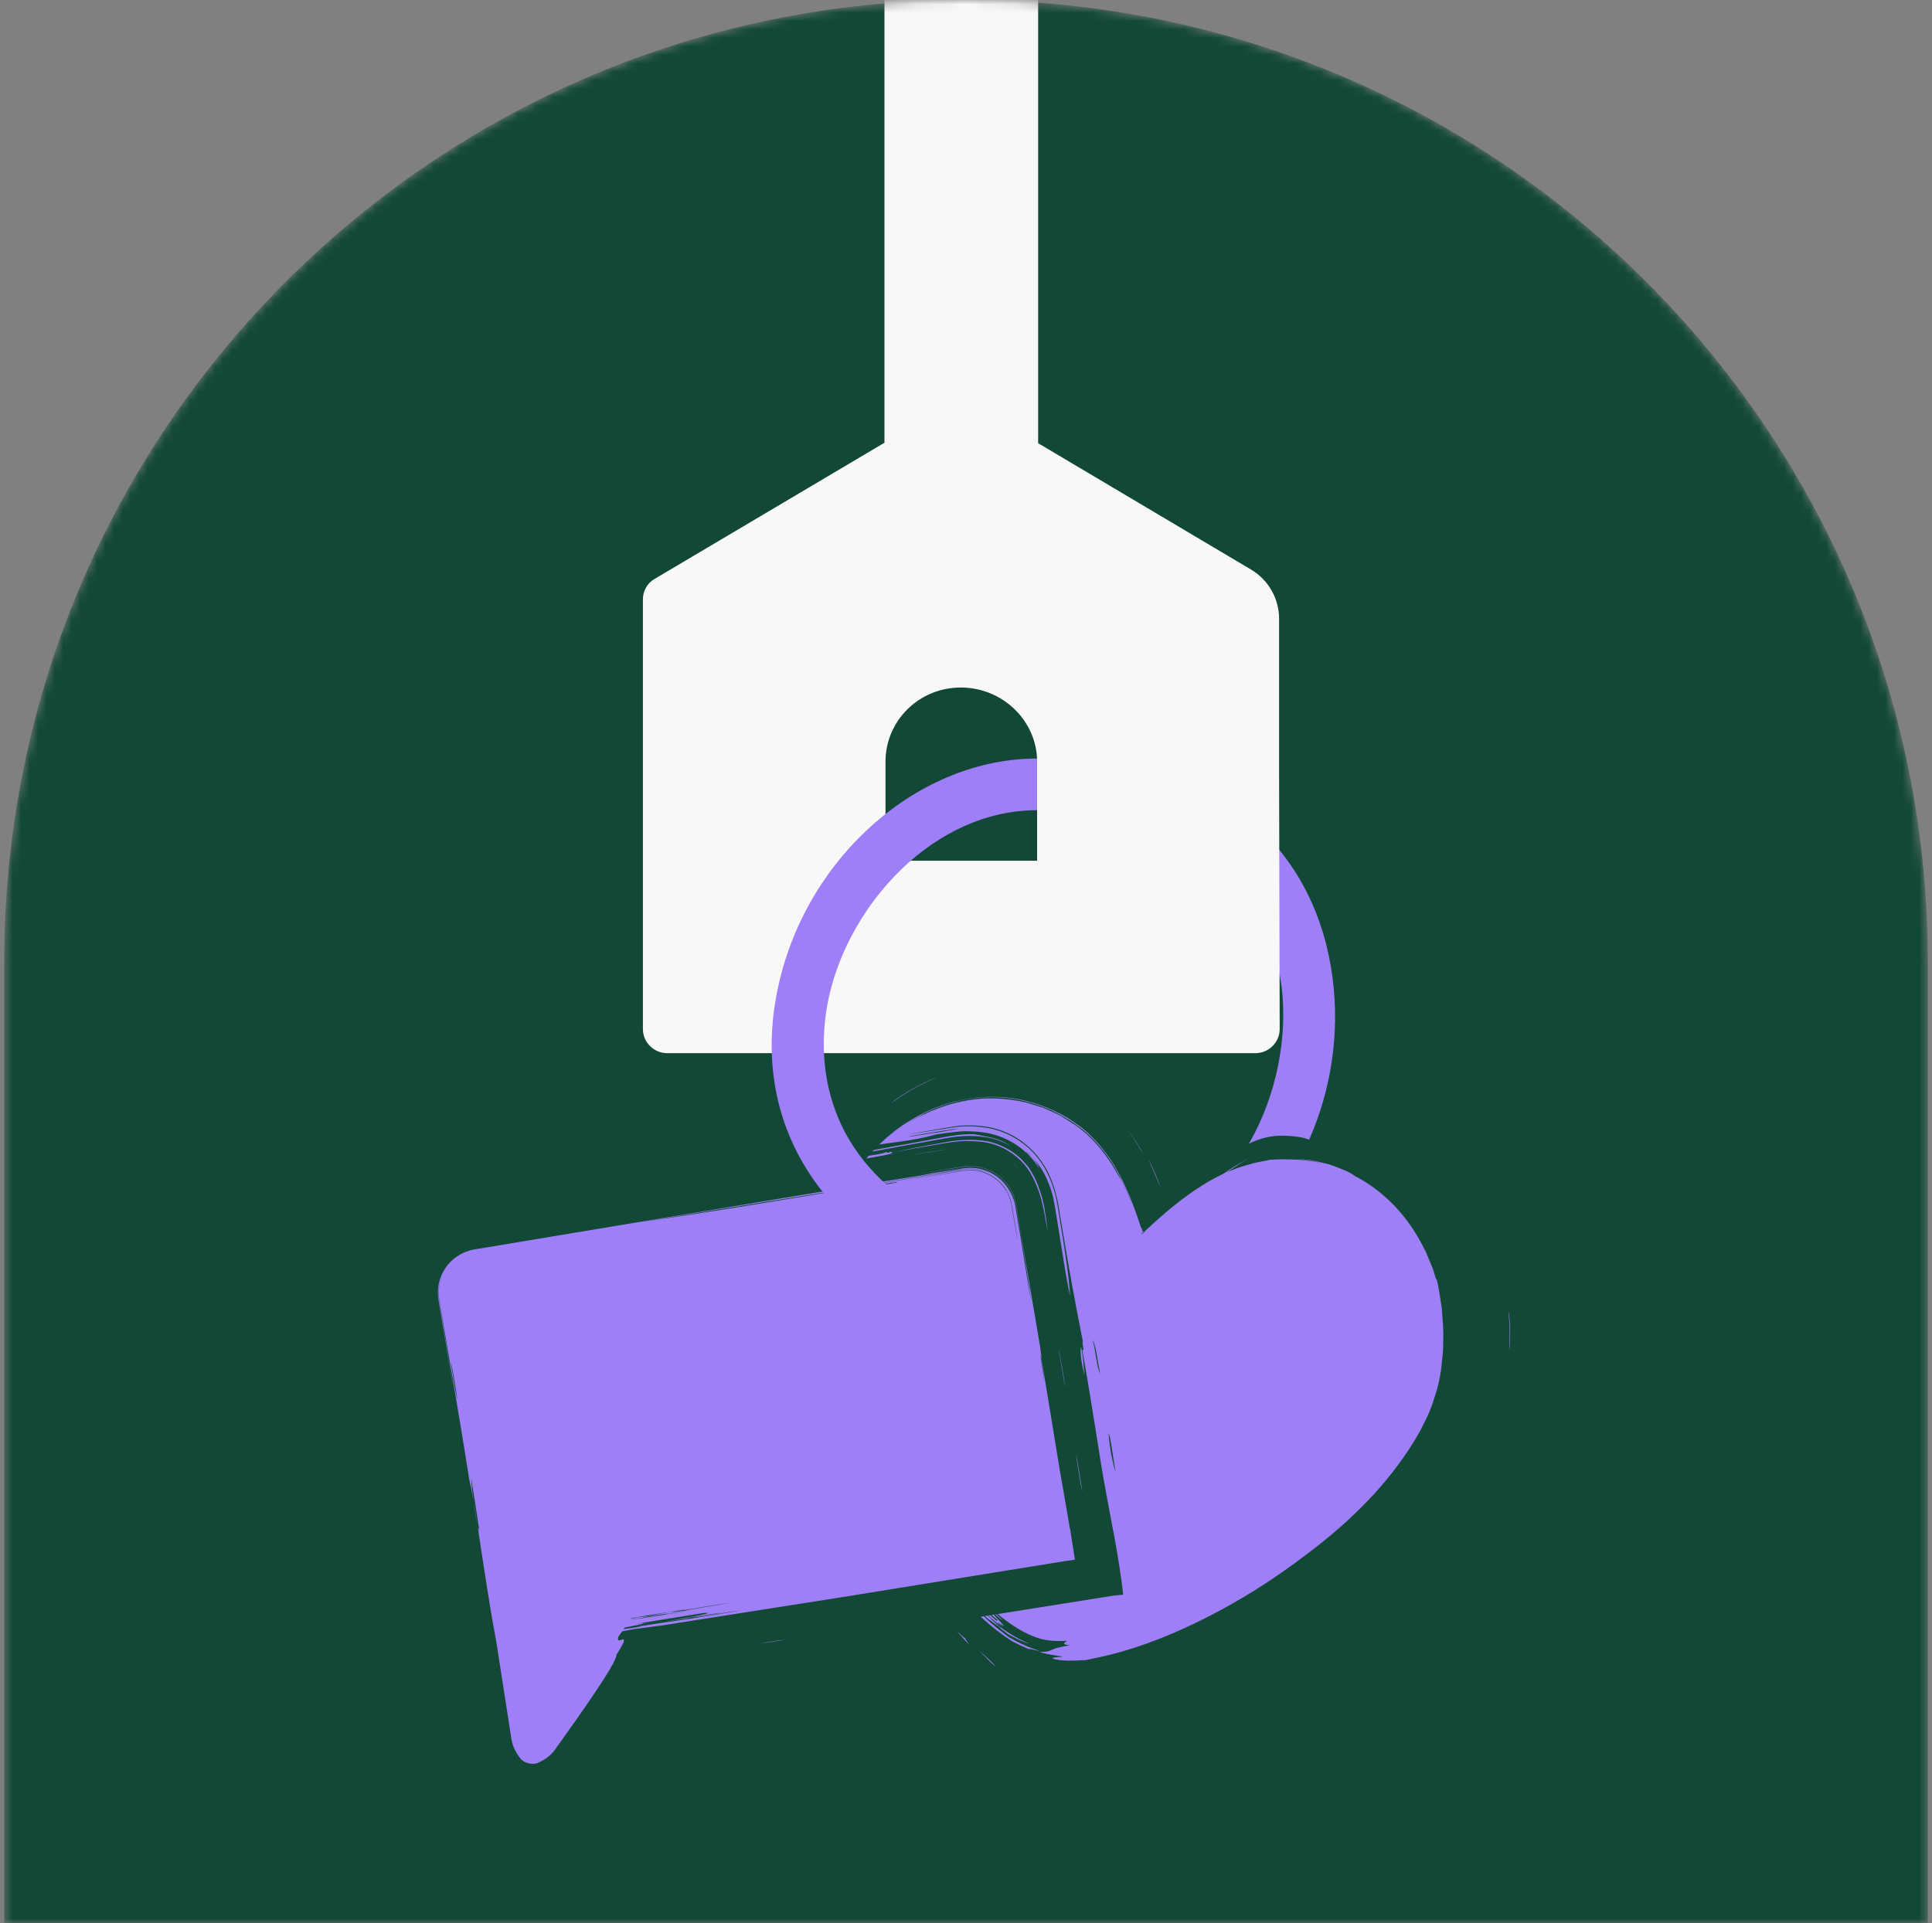 <svg width="229" height="228" viewBox="0 0 229 228" fill="none" xmlns="http://www.w3.org/2000/svg">
<rect x="0" y="0" width="229" height="228" fill="#808080" stroke="none"/>
<mask id="mask0_2972_18774" style="mask-type:alpha" maskUnits="userSpaceOnUse" x="0" y="0" width="229" height="228">
<path d="M0.5 228V114C0.5 51.04 51.54 0 114.5 0C177.46 0 228.5 51.04 228.5 114V228H0.5Z" fill="#124936"/>
</mask>
<g mask="url(#mask0_2972_18774)">
<path d="M0.5 228V114C0.5 51.04 51.54 0 114.5 0C177.46 0 228.5 51.04 228.5 114V228H0.5Z" fill="#124936"/>
<path d="M151.886 116.788C152.676 122.887 151.335 129.874 148.024 135.618C148.024 135.618 149.666 134.65 151.841 134.65C154.292 134.65 154.966 135.094 155.179 135.112C157.727 129.323 158.819 122.692 157.958 116.007C156.049 101.19 145.449 91.442 129.611 89.933L129.025 96.032C147.465 97.798 151.149 111.133 151.877 116.788H151.886Z" fill="#9F7FF7"/>
<path d="M151.611 91.616V73.373C151.611 70.975 150.351 68.756 148.291 67.531L123.051 52.545V-2.547H104.834V52.492L77.57 68.65C76.709 69.147 76.203 70.079 76.203 71.082V122.005C76.203 123.576 77.499 124.864 79.079 124.864H148.806C150.386 124.864 151.682 123.576 151.682 122.005L151.611 91.616ZM122.927 102.048H104.958V90.294C104.958 85.473 108.909 81.513 113.881 81.513C118.852 81.513 122.927 85.473 122.927 90.294V102.048Z" fill="#F8F8F8"/>
<path d="M114.361 194.207C114.201 194.127 113.761 193.697 113.391 193.347C113.881 193.897 114.471 194.587 114.891 195.027C114.601 194.597 114.761 194.767 114.341 194.217C114.461 194.347 114.601 194.467 114.361 194.197V194.207Z" fill="#9F7FF7"/>
<path d="M116.041 195.717C116.991 196.587 117.121 196.847 117.931 197.527C118.101 197.537 116.501 196.057 116.041 195.717Z" fill="#9F7FF7"/>
<path d="M98.721 167.497C98.451 166.597 98.281 166.197 97.881 164.777C97.901 165.027 98.581 167.287 98.721 167.497Z" fill="#9F7FF7"/>
<path d="M136.121 137.477C136.581 138.387 137.241 140.087 137.561 140.797C137.341 140.077 136.501 138.067 136.121 137.477Z" fill="#9F7FF7"/>
<path d="M147.151 137.837C147.691 137.517 148.341 137.147 147.711 137.487C146.041 138.407 144.311 139.567 142.861 140.837C144.021 139.887 146.331 138.357 147.151 137.867C146.181 138.447 146.611 138.167 147.151 137.847V137.837Z" fill="#9F7FF7"/>
<path d="M95.851 150.437C95.911 149.517 95.951 148.657 96.041 148.157C96.001 148.557 96.011 148.907 96.011 149.157C96.011 148.467 96.301 146.977 96.251 146.827C96.191 147.217 96.121 147.767 96.081 147.817C96.141 147.417 96.221 146.817 96.301 146.277C96.411 145.747 96.521 145.277 96.521 145.147C96.391 145.687 96.231 146.327 96.151 147.017C96.051 147.707 95.931 148.447 95.901 149.177C95.771 150.647 95.811 152.077 95.871 153.097C95.841 152.337 95.851 151.347 95.851 150.427V150.437Z" fill="#9F7FF7"/>
<path d="M105.682 130.767C107.672 129.267 109.392 128.477 111.082 127.687C109.242 128.427 106.702 129.817 105.682 130.767Z" fill="#9F7FF7"/>
<path d="M99.981 137.177C99.871 137.337 99.751 137.527 99.631 137.727C99.741 137.547 99.861 137.357 99.981 137.177Z" fill="#9F7FF7"/>
<path d="M134.642 135.337C134.262 134.777 133.942 134.277 133.762 134.107C134.422 134.937 135.352 136.597 135.592 136.977C135.362 136.527 134.982 135.897 134.642 135.327V135.337Z" fill="#9F7FF7"/>
<path d="M170.22 151.669C170.042 151.154 169.927 150.604 169.687 150.062C169.456 149.52 169.226 148.961 168.986 148.384C168.418 147.265 167.796 146.103 166.979 145.002C165.39 142.782 163.18 140.767 160.641 139.453C160.49 139.347 160.117 139.08 159.575 138.832C159.025 138.601 158.333 138.317 157.596 138.059C156.841 137.873 156.051 137.677 155.332 137.544C154.604 137.473 153.956 137.429 153.503 137.402C153.974 137.447 154.639 137.518 155.243 137.58C155.838 137.677 156.371 137.828 156.575 137.891C155.083 137.5 152.677 137.358 150.431 137.509C150.298 137.606 148.922 137.775 148.265 138.006C145.211 138.796 143.018 140.137 141.083 141.486C140.106 142.17 139.21 142.889 138.304 143.643C137.869 144.025 137.408 144.407 136.964 144.815C136.573 145.17 136.165 145.543 135.756 145.916C135.783 145.952 135.543 146.174 135.348 146.342C135.312 146.191 135.277 146.04 135.25 145.934C135.286 146.058 135.321 146.191 135.366 146.28C135.472 146.156 135.552 146.04 135.552 145.916C135.49 145.978 135.446 146.023 135.428 146.04C135.419 145.987 135.401 145.943 135.392 145.881C135.375 145.81 135.392 145.827 135.321 145.596C135.303 145.543 135.295 145.57 135.286 145.588C135.286 145.588 135.277 145.605 135.268 145.588C135.259 145.57 135.268 145.605 135.241 145.534C135.224 145.472 135.188 145.383 135.153 145.268C134.425 143.057 133.492 140.509 132.054 138.139C131.326 136.958 130.474 135.849 129.524 134.881C128.583 133.887 127.5 133.15 126.559 132.546C124.588 131.383 122.2 130.451 119.572 130.149C116.944 129.856 114.139 130.167 111.502 131.108C108.857 132.04 106.397 133.594 104.356 135.556C103.095 136.763 102.003 138.139 101.071 139.595C101.248 139.338 101.399 139.151 101.488 139.054C101.328 139.284 101.168 139.515 101.017 139.737C100.884 139.968 100.76 140.19 100.636 140.412C100.387 140.847 100.156 141.255 99.934 141.637C99.535 142.427 99.233 143.164 98.904 143.874C98.354 145.357 97.91 146.83 97.768 148.766C97.511 150.648 97.457 152.521 97.582 154.35C97.671 156.188 97.946 157.981 98.274 159.748C98.975 163.272 100.023 166.664 101.319 169.931C103.938 176.438 107.347 182.51 111.68 187.97C111.866 188.086 111.227 187.34 111.422 187.455C111.671 187.766 111.742 187.802 111.99 188.077C112.55 188.743 113.002 189.311 113.446 189.817C114.023 190.278 114.015 190.234 115.151 191.344C114.947 190.953 115.044 191.024 115.124 190.962C114.503 190.385 114.139 189.968 113.828 189.586C113.517 189.213 113.26 188.876 112.923 188.387C113.34 188.894 113.491 188.982 114.059 189.63C113.944 189.639 115.24 191.175 116.003 191.681C115.231 190.998 115.781 191.344 115.684 191.193C115.879 191.397 115.941 191.406 116.119 191.557C117.45 192.826 118.862 193.883 119.98 194.602C120.7 194.948 121.463 195.348 122.218 195.614C121.268 195.232 123.176 195.8 123.176 195.721C122.404 195.454 121.827 195.259 121.312 194.993C120.762 194.771 120.273 194.469 119.581 194.105C118.116 193.031 116.802 191.894 115.923 190.935C116.429 191.353 116.855 191.699 117.273 192.045C117.708 192.374 118.134 192.684 118.613 192.986C118.089 192.675 119.217 193.483 118.329 192.889C119.066 193.412 119.208 193.528 119.474 193.75C119.696 193.865 120.318 194.176 120.868 194.46C121.463 194.717 121.987 194.913 121.871 194.824C121.667 194.717 121.259 194.558 120.806 194.318C120.362 194.06 119.812 193.794 119.341 193.448C118.347 192.818 117.53 192.072 117.361 191.85C117.788 192.232 118.738 192.924 118.045 192.338C117.53 192.054 115.737 190.349 115.373 189.914C116.571 191.069 117.805 192.205 118.995 192.951C118.782 192.791 118.178 192.32 118.365 192.391C120.158 193.661 117.14 191.024 117.832 191.299C118.214 191.601 118.667 192.063 118.888 192.152C118.382 191.663 117.859 191.113 117.273 190.705C118.356 191.69 117.211 190.793 117.37 191.006C116.855 190.483 115.364 189.258 115.062 188.698C116.225 189.879 115.737 189.4 116.793 190.421C116.696 190.234 117.255 190.625 117.459 190.767C117.237 190.598 116.651 190.03 116.758 190.065C117.601 190.829 116.847 190.145 116.625 189.888C119.039 192.223 121.41 193.821 123.532 194.344C124.366 194.549 125.369 194.602 126.479 194.54C126.159 194.744 125.76 194.957 126.79 195.072C125.556 195.286 125.121 195.401 124.774 195.561C124.428 195.729 124.18 195.871 123.159 195.854C124.357 196.235 125.715 196.324 125.973 196.422C124.473 196.52 124.49 196.608 125.289 196.768C126.079 196.928 127.527 196.919 128.752 196.795C128.53 196.839 128.157 196.875 128.157 196.901C129.018 196.795 129.373 196.653 130.208 196.502C133.972 195.712 137.834 194.282 141.669 192.436C145.513 190.589 149.33 188.325 152.908 185.733C155.793 183.629 159.238 181.081 162.869 177.13C164.787 175.026 166.74 172.505 168.302 169.691C168.409 169.451 169.199 168.04 169.581 166.992C169.785 166.477 169.936 166.095 169.936 166.06C169.918 166.104 169.803 166.362 169.421 167.249L169.847 166.228C169.971 165.882 170.078 165.518 170.193 165.163C170.442 164.471 170.566 163.725 170.717 162.997C170.859 162.269 170.877 161.612 170.966 160.928C170.992 160.591 171.046 160.254 171.054 159.925C171.054 159.588 171.054 159.259 171.063 158.922C171.125 157.599 170.975 156.321 170.895 155.105C170.69 153.897 170.575 152.725 170.282 151.651L170.22 151.669ZM113.349 130.584C116.11 129.901 119.226 129.883 122.164 130.735C123.629 131.152 125.059 131.765 126.355 132.564C127.651 133.318 128.929 134.313 129.959 135.467C132.054 137.757 133.297 140.43 134.229 142.889C134.034 142.454 133.12 140.137 132.782 139.719C132.667 139.604 131.886 138.015 130.545 136.319C129.861 135.485 129.054 134.624 128.184 133.949C127.766 133.585 127.34 133.31 126.949 133.07C126.559 132.821 126.204 132.599 125.911 132.413C125.92 132.413 125.955 132.431 126 132.448C125.937 132.404 125.875 132.369 125.804 132.333C125.485 132.155 125.13 132.013 124.774 131.845C124.419 131.685 124.046 131.516 123.674 131.348C123.283 131.223 122.875 131.099 122.466 130.966C120.833 130.424 119.013 130.238 117.246 130.22C113.686 130.273 110.517 131.543 108.812 132.502C108.99 132.369 109.274 132.191 109.602 132.049C109.247 132.147 108.661 132.502 108.022 132.883C107.365 133.239 106.726 133.736 106.238 134.1C108.155 132.59 110.579 131.277 113.349 130.602V130.584ZM118.24 192.072L118.152 192.178C116.562 190.802 116.092 190.456 114.565 188.778C115.284 189.506 114.814 189 114.991 189.133C113.118 187.038 111.165 184.614 108.945 181.09C111.449 184.898 114.858 189.337 118.249 192.072H118.24Z" fill="#9F7FF7"/>
<path d="M178.781 155.407C178.831 156.157 178.981 157.217 178.931 158.137C178.921 159.057 178.911 159.847 178.961 160.087C178.971 159.327 178.991 158.277 179.001 157.357C178.931 156.427 178.861 155.637 178.791 155.407H178.781Z" fill="#9F7FF7"/>
<path d="M99.341 138.247C99.431 138.067 99.531 137.897 99.631 137.727C99.371 138.157 99.121 138.597 98.891 139.037C99.041 138.777 99.191 138.507 99.341 138.237V138.247Z" fill="#9F7FF7"/>
<path d="M118.432 194.837C118.432 194.837 118.502 194.887 118.522 194.887C118.512 194.887 118.482 194.867 118.432 194.837Z" fill="#9F7FF7"/>
<path d="M98.891 139.037C98.611 139.537 98.361 140.007 98.221 140.337C98.421 139.897 98.661 139.467 98.891 139.037Z" fill="#9F7FF7"/>
<path d="M128.08 129.107C128.35 129.277 128.62 129.437 128.88 129.587C128.6 129.417 128.25 129.197 128.08 129.107Z" fill="#9F7FF7"/>
<path d="M78.44 197.247C78.325 197.265 78.201 197.283 78.076 197.292C78.192 197.292 78.316 197.265 78.44 197.247Z" fill="#124936"/>
<path d="M95.664 195.614C94.865 195.649 93.693 195.685 93.223 196.013C94.244 195.738 95.38 195.836 95.664 195.614Z" fill="#124936"/>
<path d="M78.075 197.301C77.525 197.336 77.063 197.248 76.539 197.505C77.054 197.443 77.569 197.372 78.075 197.301Z" fill="#124936"/>
<path d="M129.514 158.886C129.833 159.845 130.029 162.331 130.393 162.819C130.1 161.443 129.878 159.375 129.514 158.886Z" fill="#124936"/>
<path d="M131.885 173.206C132.009 173.792 132.133 174.298 132.222 174.423C132.142 173.934 132.045 173.375 131.947 172.789C131.894 172.416 131.831 172.026 131.778 171.653C131.663 170.907 131.547 170.223 131.396 169.877C131.414 170.259 131.512 171.191 131.654 172.052C131.725 172.487 131.805 172.896 131.885 173.224V173.206Z" fill="#124936"/>
<path d="M121.648 136.621C121.905 136.807 122.171 137.047 122.429 137.313C122.047 136.852 121.603 136.506 121.648 136.621Z" fill="#124936"/>
<path d="M131.973 181.631C131.502 179.075 130.996 176.518 130.579 174.005C130.233 171.813 129.878 169.584 129.496 167.232C129.132 164.968 128.741 162.589 128.28 160.023C128.635 160.458 128.156 158.984 128.36 159.073C127.889 156.765 127.463 154.483 127.046 152.202L126.442 148.784C126.158 147.132 125.883 145.472 125.599 143.803C125.315 141.699 124.72 139.675 123.779 138.201C122.864 136.656 121.329 135.218 119.553 134.393C118.665 133.975 117.751 133.7 116.836 133.576C115.931 133.416 114.892 133.398 113.827 133.46C112.744 133.576 111.634 133.798 110.524 133.984C109.557 134.153 108.58 134.331 107.586 134.499C108.092 134.428 108.624 134.348 109.193 134.259C109.903 134.144 110.657 134.029 111.439 133.904C112.22 133.771 113.037 133.638 113.871 133.558C114.688 133.514 115.514 133.523 116.295 133.62C117.067 133.709 117.822 133.851 118.612 134.135C119.393 134.41 120.174 134.81 120.902 135.307C122.367 136.319 123.512 137.722 124.196 139.213C124.391 139.577 124.542 140.021 124.711 140.421C124.844 140.865 125.004 141.291 125.11 141.752C125.332 142.676 125.457 143.643 125.616 144.576C125.767 145.499 125.918 146.413 126.06 147.31C126.14 147.816 126.211 148.304 126.282 148.784C126.566 150.701 126.771 152.397 126.842 153.666C126.602 152.574 126.38 151.349 126.167 150.08C125.927 148.544 125.67 146.973 125.43 145.463C125.244 144.371 125.102 143.288 124.888 142.285C124.702 141.264 124.356 140.421 124.027 139.666C123.575 138.681 123.006 137.899 122.42 137.296C122.456 137.331 122.492 137.376 122.518 137.42C122.935 137.926 123.228 138.494 123.131 138.45C121.906 136.523 120.023 135.201 118.079 134.597C117.582 134.446 117.103 134.331 116.597 134.268C116.339 134.233 116.082 134.206 115.815 134.171C115.54 134.153 115.256 134.144 114.963 134.126C113.791 134.073 112.451 134.286 110.977 134.499C108.154 135.289 105.819 135.414 103.404 135.822C92.422 137.686 81.458 139.56 71.098 141.317C68.506 141.761 65.958 142.205 63.454 142.631C61.971 142.889 60.507 143.137 59.051 143.386C58.021 143.572 56.973 143.723 55.97 143.927C54.949 144.114 54.044 144.451 53.209 144.815C51.611 145.472 50.12 146.688 49.152 148.278C48.673 149.059 48.317 149.911 48.122 150.746C47.936 151.58 47.856 152.388 47.838 153.302C47.82 153.746 47.865 154.217 47.891 154.678C47.953 155.149 48.007 155.619 48.096 156.09C48.255 157.031 48.415 157.972 48.575 158.895C48.797 160.147 49.01 161.381 49.223 162.597C49.33 163.441 49.924 166.69 49.605 164.417C49.072 161.097 48.699 158.753 48.335 156.516C48.051 154.989 47.962 153.489 48.14 152.104C48.273 150.754 48.77 149.201 49.942 147.772C49.037 148.926 48.459 150.337 48.3 151.678C48.122 153.009 48.158 154.572 48.468 156.161C48.903 158.576 49.338 161.017 49.782 163.494C50.501 167.471 51.221 171.582 51.824 175.959C51.984 176.749 52.206 176.846 52.357 177.752C52.952 180.85 53.298 183.86 53.68 186.763C53.777 187.491 53.875 188.21 53.973 188.92C54.15 190.065 54.337 191.211 54.514 192.338C54.887 194.611 55.304 196.848 55.766 198.934C55.997 200.488 56.245 202.192 56.512 204.039C57.577 206.258 58.82 208.753 60.125 211.212L60.613 212.136C60.693 212.269 60.773 212.482 60.862 212.553C60.959 212.642 61.11 212.739 61.297 212.819C61.67 212.988 62.167 213.068 62.504 213.041C62.788 213.121 63.072 212.633 63.383 212.349C64.582 211.07 65.762 209.792 66.872 208.567C69.091 206.116 71.036 203.844 72.332 202.033C73.637 200.213 74.285 198.845 74.081 198.135C74.196 197.967 74.285 197.816 74.374 197.665C75.04 197.54 75.581 197.407 75.874 197.292C76.682 197.327 77.996 197.141 78.981 197.097C78.786 197.176 78.609 197.221 78.44 197.247C85.427 196.351 92.484 195.339 99.871 194.22C103.892 193.599 108.021 192.96 112.282 192.311C118.63 191.299 125.181 190.261 132 189.178C132.372 189.142 132.745 189.098 133.127 189.062C132.887 186.754 132.452 184.188 131.982 181.64L131.973 181.631ZM50.191 162.118C50.492 164.08 50.777 164.772 50.892 166.388C50.537 166.433 49.853 162.207 50.191 162.118ZM101.167 137.376C102.525 136.958 104.114 137.003 105.109 136.568C105.047 136.719 105.419 136.674 105.428 136.594C106.511 136.426 104.825 136.958 105.775 136.772C105.73 136.87 105.473 136.861 105.473 136.825C104.887 137.012 96.613 138.414 99.063 137.882C99.951 137.713 100.182 137.589 100.59 137.633C100.732 137.411 101.842 137.376 101.176 137.376H101.167ZM73.353 194.433C73.353 194.433 73.326 194.362 73.317 194.318C73.717 194.265 74.09 194.229 74.436 194.202C74.081 194.282 73.717 194.362 73.353 194.433ZM74.64 193.545C75.901 193.252 78.191 192.711 79.505 192.667C77.934 193.173 80.926 192.56 81.973 192.418C79.816 193.057 76.442 193.279 74.631 193.545H74.64ZM81.352 192.445C81.094 192.196 78.537 192.587 80.358 192.134C78.582 192.338 78.094 192.649 77.037 192.915C76.718 192.862 76.194 192.897 75.776 192.889C75.2 193.128 74.498 193.279 73.77 193.386L73.93 193.164C76.38 192.587 79.132 192.223 81.574 191.939C81.219 192.036 80.899 192.134 80.686 192.24C81.831 192.054 85.258 191.424 86.803 191.317C85.24 191.708 81.361 192.169 81.352 192.453V192.445ZM121.595 138.006C122.252 138.778 122.642 139.595 122.989 140.421C123.193 140.971 123.388 141.522 123.53 142.081C123.344 141.308 123.255 141.166 123.326 141.326C123.397 141.548 123.654 142.374 123.805 143.306C124.098 145.179 124.391 147.186 123.912 144.531C123.726 143.43 123.512 142.338 123.175 141.371C122.829 140.403 122.474 139.577 121.95 138.769C120.893 137.163 119.074 135.92 117.227 135.52C116.321 135.316 115.398 135.28 114.377 135.28C113.365 135.289 112.282 135.493 111.208 135.671C110.187 135.849 109.157 136.017 108.118 136.204C107.435 136.328 106.742 136.452 106.032 136.585C106.485 136.488 107 136.381 107.55 136.266C107.834 136.213 108.136 136.15 108.438 136.088C108.917 136 109.406 135.911 109.912 135.813C110.924 135.636 111.989 135.414 113.081 135.263C114.164 135.121 115.256 135.103 116.233 135.209C118.186 135.343 120.316 136.443 121.577 138.006H121.595ZM100.412 136.639C100.022 136.878 98.291 137.012 97.376 137.216C97.767 136.967 99.498 136.843 100.412 136.639ZM93.55 137.997C96.533 137.535 99.551 137.056 102.694 136.506C104.265 136.221 105.872 135.929 107.524 135.627C108.74 135.405 109.974 135.174 111.217 134.952C112.646 134.668 114.129 134.419 115.496 134.481C116.481 134.668 117.014 134.748 117.609 134.899C118.195 135.058 118.843 135.236 119.793 135.884C118.683 135.227 117.44 134.837 116.242 134.748C115.025 134.615 113.631 134.668 112.211 134.934C110.844 135.174 109.468 135.414 108.092 135.662C107.231 135.822 106.369 135.982 105.499 136.142C102.037 136.763 98.53 137.393 95.077 138.024C88.152 139.222 81.387 140.27 75.404 140.829C81.787 139.755 87.593 138.92 93.55 138.006V137.997ZM53.342 182.288C52.517 179.954 52.472 176.793 52.748 175.799C53.191 178.205 53.351 179.971 53.6 181.924C53.404 181.924 53.262 181.383 53.342 182.28V182.288ZM76.061 196.537C76.398 196.502 76.815 196.537 76.389 196.644C75.919 196.697 75.368 196.759 74.8 196.821C74.906 196.564 74.969 196.351 74.995 196.182C76.114 195.854 76.922 195.525 78.058 195.339L76.531 195.587C77.002 195.214 76.442 195.445 75.874 195.383C78.795 194.939 79.416 194.744 83.82 194.158C85.933 194.433 82.417 195.09 79.39 195.836C80.579 195.57 83.278 195.436 81.822 195.357C83.731 195.099 84.796 194.877 86.439 194.833C85.125 195.126 83.225 195.25 82.772 195.436C84.219 195.561 86.847 194.877 88.614 194.717C84.406 195.792 79.931 195.898 76.061 196.546V196.537ZM128.147 159.721C128.457 161.257 128.404 161.967 128.546 163.103C128.271 161.967 127.942 160.263 128.147 159.721Z" fill="#124936"/>
<path d="M123.529 142.081C123.591 142.329 123.662 142.64 123.742 143.031C123.689 142.711 123.618 142.392 123.529 142.081Z" fill="#124936"/>
<path d="M110.792 134.313C112.017 134.117 113.127 133.931 113.686 133.789C112.701 133.904 111.352 134.135 110.126 134.322C109.514 134.419 108.919 134.517 108.422 134.606C108.129 134.659 108.04 134.686 107.925 134.712C107.809 134.748 107.721 134.774 107.641 134.81C107.783 134.783 107.934 134.757 108.093 134.721C108.36 134.677 108.644 134.632 108.928 134.588C109.54 134.49 110.18 134.393 110.792 134.295V134.313Z" fill="#124936"/>
<path d="M73.79 197.157C73.59 197.187 73.38 197.217 73.18 197.257C73.37 197.237 73.57 197.197 73.79 197.157Z" fill="#9F7FF7"/>
<path d="M125.471 159.977C125.711 161.077 126.091 163.847 126.281 164.437C126.001 162.877 125.661 160.567 125.471 159.977Z" fill="#9F7FF7"/>
<path d="M127.529 172.357C127.639 173.207 128.149 176.507 128.289 176.817C128.049 175.437 127.719 173.157 127.529 172.357Z" fill="#9F7FF7"/>
<path d="M92.961 194.417C92.071 194.527 90.771 194.687 90.211 194.867C91.371 194.637 92.621 194.527 92.961 194.417Z" fill="#9F7FF7"/>
<path d="M108.25 136.917C109.52 136.687 111.68 136.387 112.37 136.217C111.1 136.447 108.94 136.747 108.25 136.917Z" fill="#9F7FF7"/>
<path d="M73.18 197.247C72.63 197.317 72.15 197.357 71.58 197.497C72.11 197.417 72.65 197.327 73.18 197.247Z" fill="#9F7FF7"/>
<path d="M126.816 181.259C126.674 180.424 126.532 179.581 126.39 178.737C126.15 177.352 125.901 175.95 125.662 174.565C124.969 170.348 124.25 165.962 123.407 160.831C123.567 161.292 123.247 159.792 123.327 159.907C122.537 155.255 121.773 150.754 120.992 146.156C120.894 145.579 120.797 145.002 120.708 144.425L120.566 143.555L120.495 143.12L120.459 142.898L120.388 142.569C119.998 140.687 118.533 139.08 116.669 138.503C116.207 138.352 115.719 138.272 115.23 138.246C114.991 138.246 114.742 138.246 114.502 138.263L114.138 138.308L113.899 138.343C113.295 138.441 112.691 138.547 112.088 138.645C110.871 138.849 109.637 139.062 108.377 139.275C109.788 139.045 111.59 138.752 113.579 138.432C113.943 138.361 114.902 138.192 115.727 138.317C116.562 138.432 117.379 138.743 118.098 139.231C118.817 139.71 119.412 140.385 119.829 141.149C120.042 141.53 120.202 141.948 120.317 142.374L120.388 142.693L120.442 142.96L120.513 143.368C121.232 147.683 121.924 151.926 122.253 154.439C121.853 152.246 121.418 149.52 121.019 147.026C120.814 145.783 120.61 144.593 120.442 143.563C120.388 143.288 120.344 143.031 120.3 142.782C120.229 142.409 120.113 142.063 119.989 141.752C119.891 141.522 119.785 141.317 119.66 141.122C119.678 141.158 119.705 141.202 119.722 141.237C120.042 141.823 120.184 142.471 120.149 142.365C119.483 140.048 117.53 138.654 115.452 138.476C115.195 138.45 114.928 138.459 114.662 138.468C114.405 138.494 114.094 138.53 113.97 138.556C113.623 138.61 113.277 138.672 112.913 138.725C112.185 138.84 111.413 138.956 110.561 139.089C109.38 139.382 106.459 139.781 104.16 140.163C93.169 141.992 82.205 143.812 71.836 145.534C66.651 146.395 61.626 147.239 56.814 148.038L56.362 148.109C56.299 148.118 56.202 148.135 56.078 148.162L55.74 148.242C55.296 148.375 54.861 148.535 54.471 148.775C53.672 149.236 53.023 149.911 52.58 150.692C52.136 151.474 51.896 152.37 51.905 153.267C51.896 153.711 51.985 154.199 52.02 154.421L52.162 155.282C52.544 157.564 52.917 159.783 53.281 161.923C53.414 162.766 53.965 166.015 53.601 163.752C53.157 161.008 52.837 159.064 52.535 157.217C52.384 156.294 52.242 155.389 52.083 154.421L52.02 154.03C52.003 153.844 51.967 153.657 51.967 153.471C51.958 153.089 51.976 152.699 52.065 152.308C52.154 151.846 52.322 151.385 52.553 150.941C52.065 151.9 51.878 153.027 52.065 154.092C52.224 155.051 52.384 156.01 52.553 156.978C52.882 158.913 53.21 160.866 53.556 162.864C54.231 166.85 54.923 170.96 55.607 175.328C55.749 176.118 55.829 176.234 55.98 177.148C57.045 183.363 57.773 189.115 58.812 194.549C59.318 197.789 59.966 201.979 60.632 206.258C60.792 207.12 61.129 207.688 61.413 208.114C61.573 208.336 61.67 208.513 61.884 208.691C62.105 208.877 62.443 209.037 62.789 209.09C63.135 209.153 63.482 209.117 63.712 209.028C63.925 208.948 64.138 208.815 64.361 208.7C64.822 208.425 65.381 208.043 65.87 207.315C66.722 206.108 67.556 204.945 68.356 203.817C68.897 203.036 69.421 202.281 69.909 201.58C71.827 198.766 73.105 196.697 73.061 196.2C74.792 193.492 73.549 194.637 73.3 194.469C73.229 194.424 73.247 194.256 73.274 194.078L73.753 193.412C74.401 193.297 74.925 193.199 75.218 193.137C76.008 193.057 77.322 192.853 78.29 192.729C78.112 192.773 77.961 192.791 77.81 192.817C84.744 191.725 91.766 190.625 99.117 189.471C107.666 188.086 116.633 186.639 126.345 185.067C126.7 185.014 127.056 184.961 127.411 184.916C127.224 183.7 127.029 182.475 126.834 181.232L126.816 181.259ZM52.793 150.506C52.704 150.648 52.615 150.799 52.535 150.95C52.615 150.799 52.695 150.657 52.793 150.506ZM123.833 163.885C123.62 162.739 123.327 161.026 123.327 160.52C123.593 162.065 123.664 162.757 123.833 163.885ZM101.736 140.9C103.112 140.616 104.675 140.456 105.696 140.199C105.616 140.252 105.988 140.199 106.006 140.172C107.089 139.995 105.367 140.359 106.326 140.19C106.273 140.225 106.024 140.252 106.024 140.243C105.429 140.367 97.146 141.743 99.614 141.3C100.511 141.149 100.742 141.078 101.141 141.051C101.31 140.962 102.402 140.829 101.745 140.9H101.736ZM74.721 192.045C76.035 191.805 78.068 191.433 79.266 191.282C77.659 191.619 80.678 191.086 81.717 190.926C79.648 191.344 76.567 191.77 74.712 192.054L74.721 192.045ZM81.104 190.989C80.873 190.935 78.325 191.353 80.163 190.998C78.396 191.264 77.89 191.415 76.816 191.619C76.514 191.637 75.99 191.708 75.582 191.752C75.342 191.814 75.067 191.868 74.792 191.921L74.845 191.85C77.011 191.468 79.311 191.113 81.379 190.802C81.024 190.873 80.696 190.944 80.474 190.998C81.619 190.811 85.055 190.225 86.582 190.021C85.791 190.172 84.433 190.394 83.261 190.58C82.09 190.776 81.122 190.944 81.095 190.989H81.104ZM119.27 141.113C119.536 141.539 119.722 142.01 119.847 142.471C119.971 143.004 119.989 143.235 120.051 143.563C120.149 144.185 120.246 144.771 120.335 145.321C119.687 141.255 121.036 149.565 120.459 146.236C120.344 145.543 120.229 144.868 120.113 144.185L119.944 143.173L119.9 142.924L119.82 142.56C119.767 142.321 119.687 142.09 119.598 141.859C118.87 140.012 116.988 138.752 115.017 138.752C114.769 138.752 114.529 138.769 114.289 138.796C114.05 138.823 113.934 138.849 113.757 138.876L112.762 139.045C112.096 139.151 111.431 139.267 110.756 139.382C109.406 139.613 108.039 139.844 106.628 140.074C108.465 139.755 111.191 139.284 113.996 138.796C114.138 138.769 114.44 138.734 114.689 138.707C114.946 138.707 115.213 138.689 115.479 138.725C116.003 138.778 116.518 138.903 116.997 139.116C117.956 139.533 118.764 140.243 119.287 141.104L119.27 141.113ZM101.079 140.731C100.662 140.856 98.957 141.087 98.034 141.255C98.451 141.131 100.156 140.9 101.079 140.731ZM113.286 138.725L114.129 138.618C114.485 138.574 114.786 138.547 115.106 138.556C115.727 138.583 116.42 138.645 117.414 139.187C116.855 138.885 116.242 138.689 115.603 138.618C115.284 138.583 114.964 138.574 114.644 138.592L114.165 138.645L113.836 138.698C112.993 138.84 112.15 138.982 111.289 139.133C109.584 139.426 107.853 139.719 106.122 140.012C102.65 140.598 99.144 141.193 95.681 141.779C88.748 142.933 81.992 144.025 76.053 144.877C88.828 142.764 99.224 141.22 113.286 138.734V138.725ZM53.494 161.55C53.814 163.512 53.982 164.222 54.195 165.82C54.089 165.82 53.396 161.594 53.494 161.55ZM56.761 181.702C56.237 179.314 55.873 176.216 55.847 175.266C56.255 177.681 56.504 179.43 56.806 181.374C56.743 181.347 56.637 180.806 56.761 181.694V181.702ZM75.467 192.88C75.795 192.826 76.204 192.8 75.777 192.88C75.236 192.959 74.588 193.057 73.913 193.155L74.046 192.968C75.404 192.702 76.283 192.48 77.562 192.276L76.035 192.524C76.541 192.356 75.964 192.489 75.413 192.524C78.334 192.054 78.965 191.956 83.35 191.246C85.392 191.095 81.876 191.699 78.814 192.276C80.012 192.063 82.675 191.717 81.255 191.85C83.164 191.548 84.229 191.362 85.845 191.166C84.522 191.406 82.64 191.654 82.178 191.77C83.59 191.646 86.244 191.131 87.993 190.882C83.741 191.699 79.337 192.232 75.467 192.871V192.88Z" fill="#9F7FF7"/>
<path d="M120.211 137.917C120.461 138.177 120.71 138.507 120.94 138.887C120.6 138.287 120.151 137.817 120.211 137.917Z" fill="#9F7FF7"/>
<path d="M109.939 150.905C95.592 144.025 88.996 131.223 92.307 116.664C95.77 101.42 108.935 89.933 122.927 89.933V96.058C110.631 96.058 100.741 107.227 98.291 118.022C97.03 123.579 95.894 137.376 112.593 145.383L109.947 150.905H109.939Z" fill="#9F7FF7"/>
</g>
</svg>
